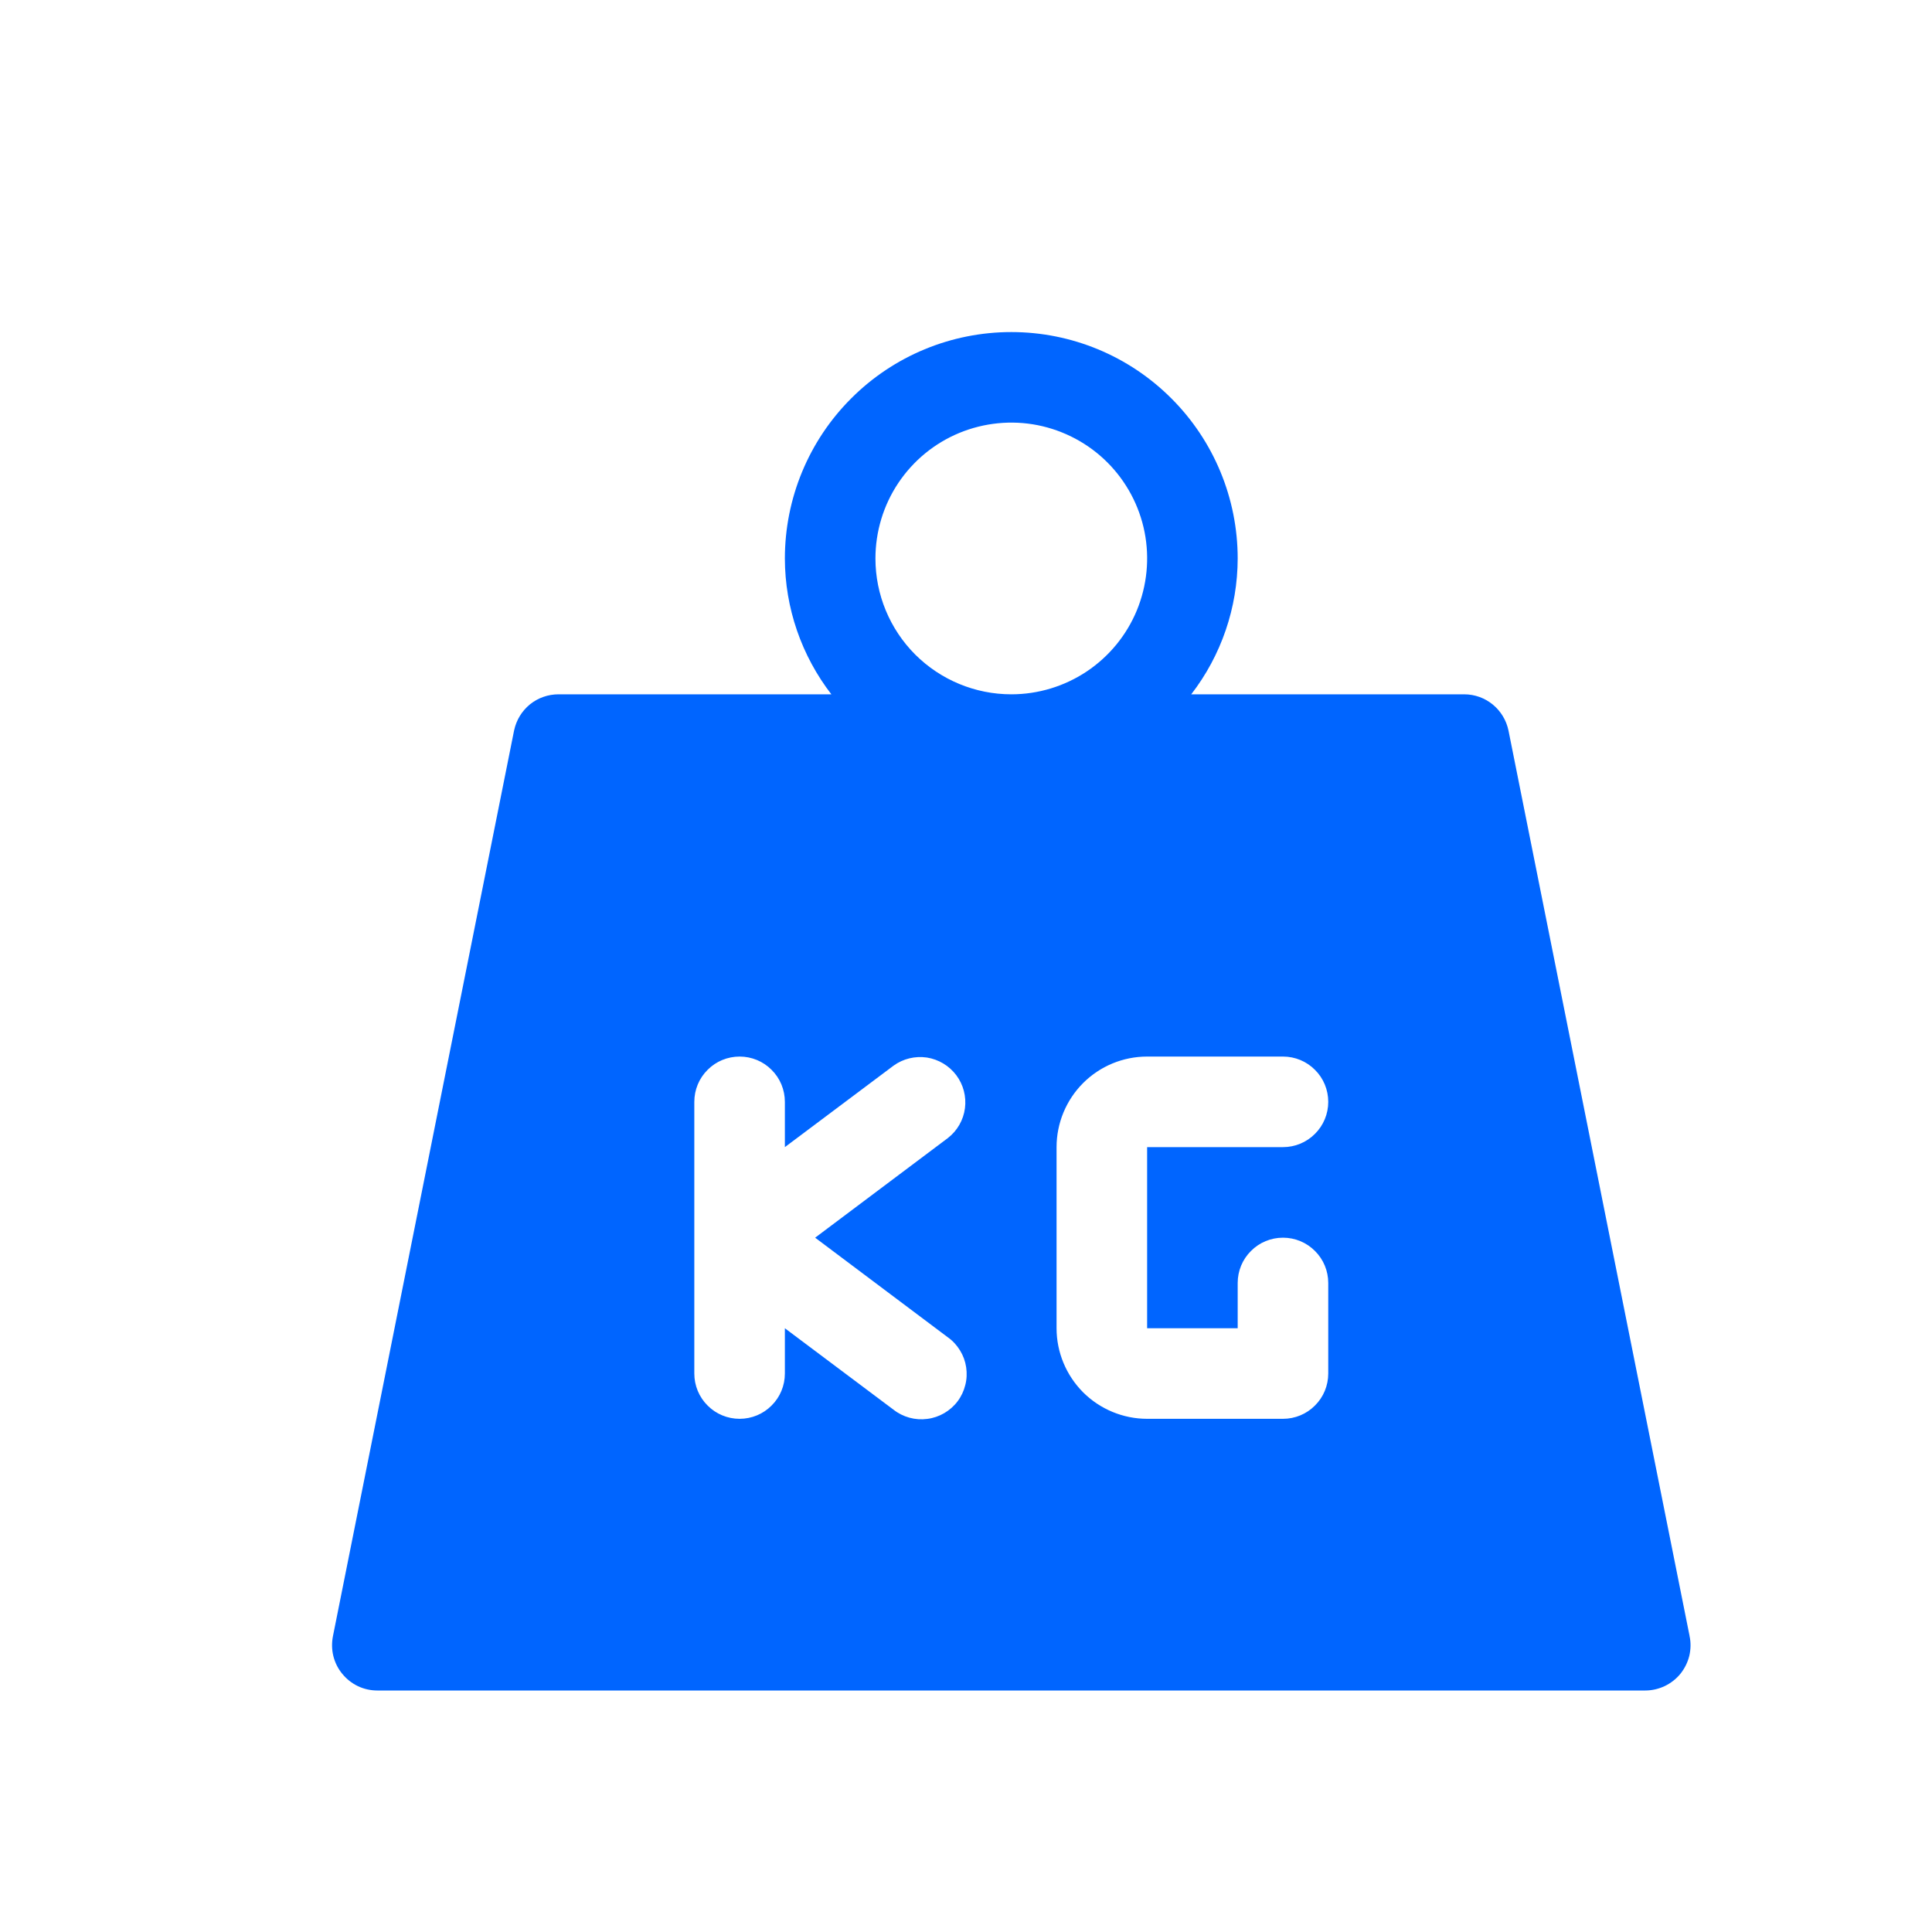 <svg width="24" height="24" viewBox="0 0 24 24" fill="none" xmlns="http://www.w3.org/2000/svg">
<g clip-path="url(#clip0_782_11456)">
<path d="M18.739 9.075C18.685 8.816 18.459 8.625 18.188 8.625H14.798C15.171 8.142 15.374 7.549 15.375 6.938V6.938C15.375 6.192 15.079 5.476 14.551 4.949C14.024 4.421 13.309 4.125 12.563 4.125C11.817 4.125 11.101 4.421 10.574 4.949C10.046 5.476 9.75 6.192 9.75 6.938C9.751 7.551 9.956 8.146 10.332 8.631L10.327 8.625H6.938C6.809 8.625 6.683 8.669 6.583 8.75C6.483 8.832 6.414 8.945 6.387 9.071L6.386 9.075L4.136 20.325C4.12 20.407 4.121 20.491 4.141 20.572C4.161 20.653 4.199 20.729 4.252 20.793C4.305 20.858 4.371 20.91 4.446 20.946C4.522 20.982 4.604 21 4.688 21H20.438C20.521 21 20.604 20.981 20.68 20.945C20.755 20.909 20.822 20.857 20.875 20.792C20.927 20.727 20.965 20.651 20.985 20.57C21.004 20.488 21.006 20.404 20.988 20.322L20.989 20.325L18.739 9.075ZM11.775 16.613C11.836 16.656 11.887 16.712 11.926 16.776C11.965 16.839 11.991 16.91 12.002 16.984C12.013 17.058 12.01 17.134 11.991 17.206C11.973 17.279 11.941 17.347 11.896 17.407C11.851 17.467 11.794 17.517 11.729 17.555C11.665 17.592 11.593 17.617 11.519 17.626C11.445 17.636 11.37 17.631 11.297 17.611C11.225 17.591 11.158 17.558 11.099 17.511L11.1 17.512L9.75 16.5V17.062C9.75 17.212 9.691 17.355 9.585 17.46C9.48 17.566 9.337 17.625 9.188 17.625C9.038 17.625 8.895 17.566 8.79 17.46C8.684 17.355 8.625 17.212 8.625 17.062V13.688C8.625 13.538 8.684 13.395 8.79 13.29C8.895 13.184 9.038 13.125 9.188 13.125C9.337 13.125 9.48 13.184 9.585 13.29C9.691 13.395 9.75 13.538 9.75 13.688V14.25L11.1 13.238C11.22 13.151 11.368 13.116 11.514 13.137C11.659 13.16 11.79 13.238 11.879 13.356C11.967 13.473 12.006 13.621 11.987 13.767C11.968 13.913 11.892 14.046 11.776 14.136L11.775 14.137L10.126 15.375L11.775 16.613ZM10.875 6.938C10.875 6.604 10.974 6.277 11.159 6C11.345 5.722 11.608 5.506 11.917 5.378C12.225 5.251 12.565 5.217 12.892 5.282C13.219 5.348 13.52 5.508 13.756 5.744C13.992 5.98 14.153 6.281 14.218 6.608C14.283 6.936 14.249 7.275 14.122 7.583C13.994 7.892 13.778 8.155 13.5 8.341C13.223 8.526 12.896 8.625 12.563 8.625C12.115 8.625 11.686 8.447 11.369 8.131C11.053 7.814 10.875 7.385 10.875 6.938ZM15.375 16.5V15.938C15.375 15.788 15.434 15.645 15.54 15.54C15.645 15.434 15.788 15.375 15.938 15.375C16.087 15.375 16.23 15.434 16.335 15.54C16.441 15.645 16.5 15.788 16.5 15.938V17.062C16.5 17.212 16.441 17.355 16.335 17.46C16.23 17.566 16.087 17.625 15.938 17.625H14.25C13.952 17.625 13.666 17.506 13.455 17.296C13.244 17.084 13.125 16.798 13.125 16.5V14.25C13.125 13.952 13.244 13.665 13.455 13.454C13.666 13.243 13.952 13.125 14.25 13.125H15.938C16.087 13.125 16.23 13.184 16.335 13.29C16.441 13.395 16.5 13.538 16.5 13.688C16.5 13.837 16.441 13.98 16.335 14.085C16.23 14.191 16.087 14.25 15.938 14.25H14.25V16.5H15.375Z" fill="#0065FF"/>
</g>
<defs>
<clipPath id="clip0_782_11456">
<rect width="18" height="18" fill="white" transform="translate(3 3)"/>
</clipPath>
</defs>
</svg>
